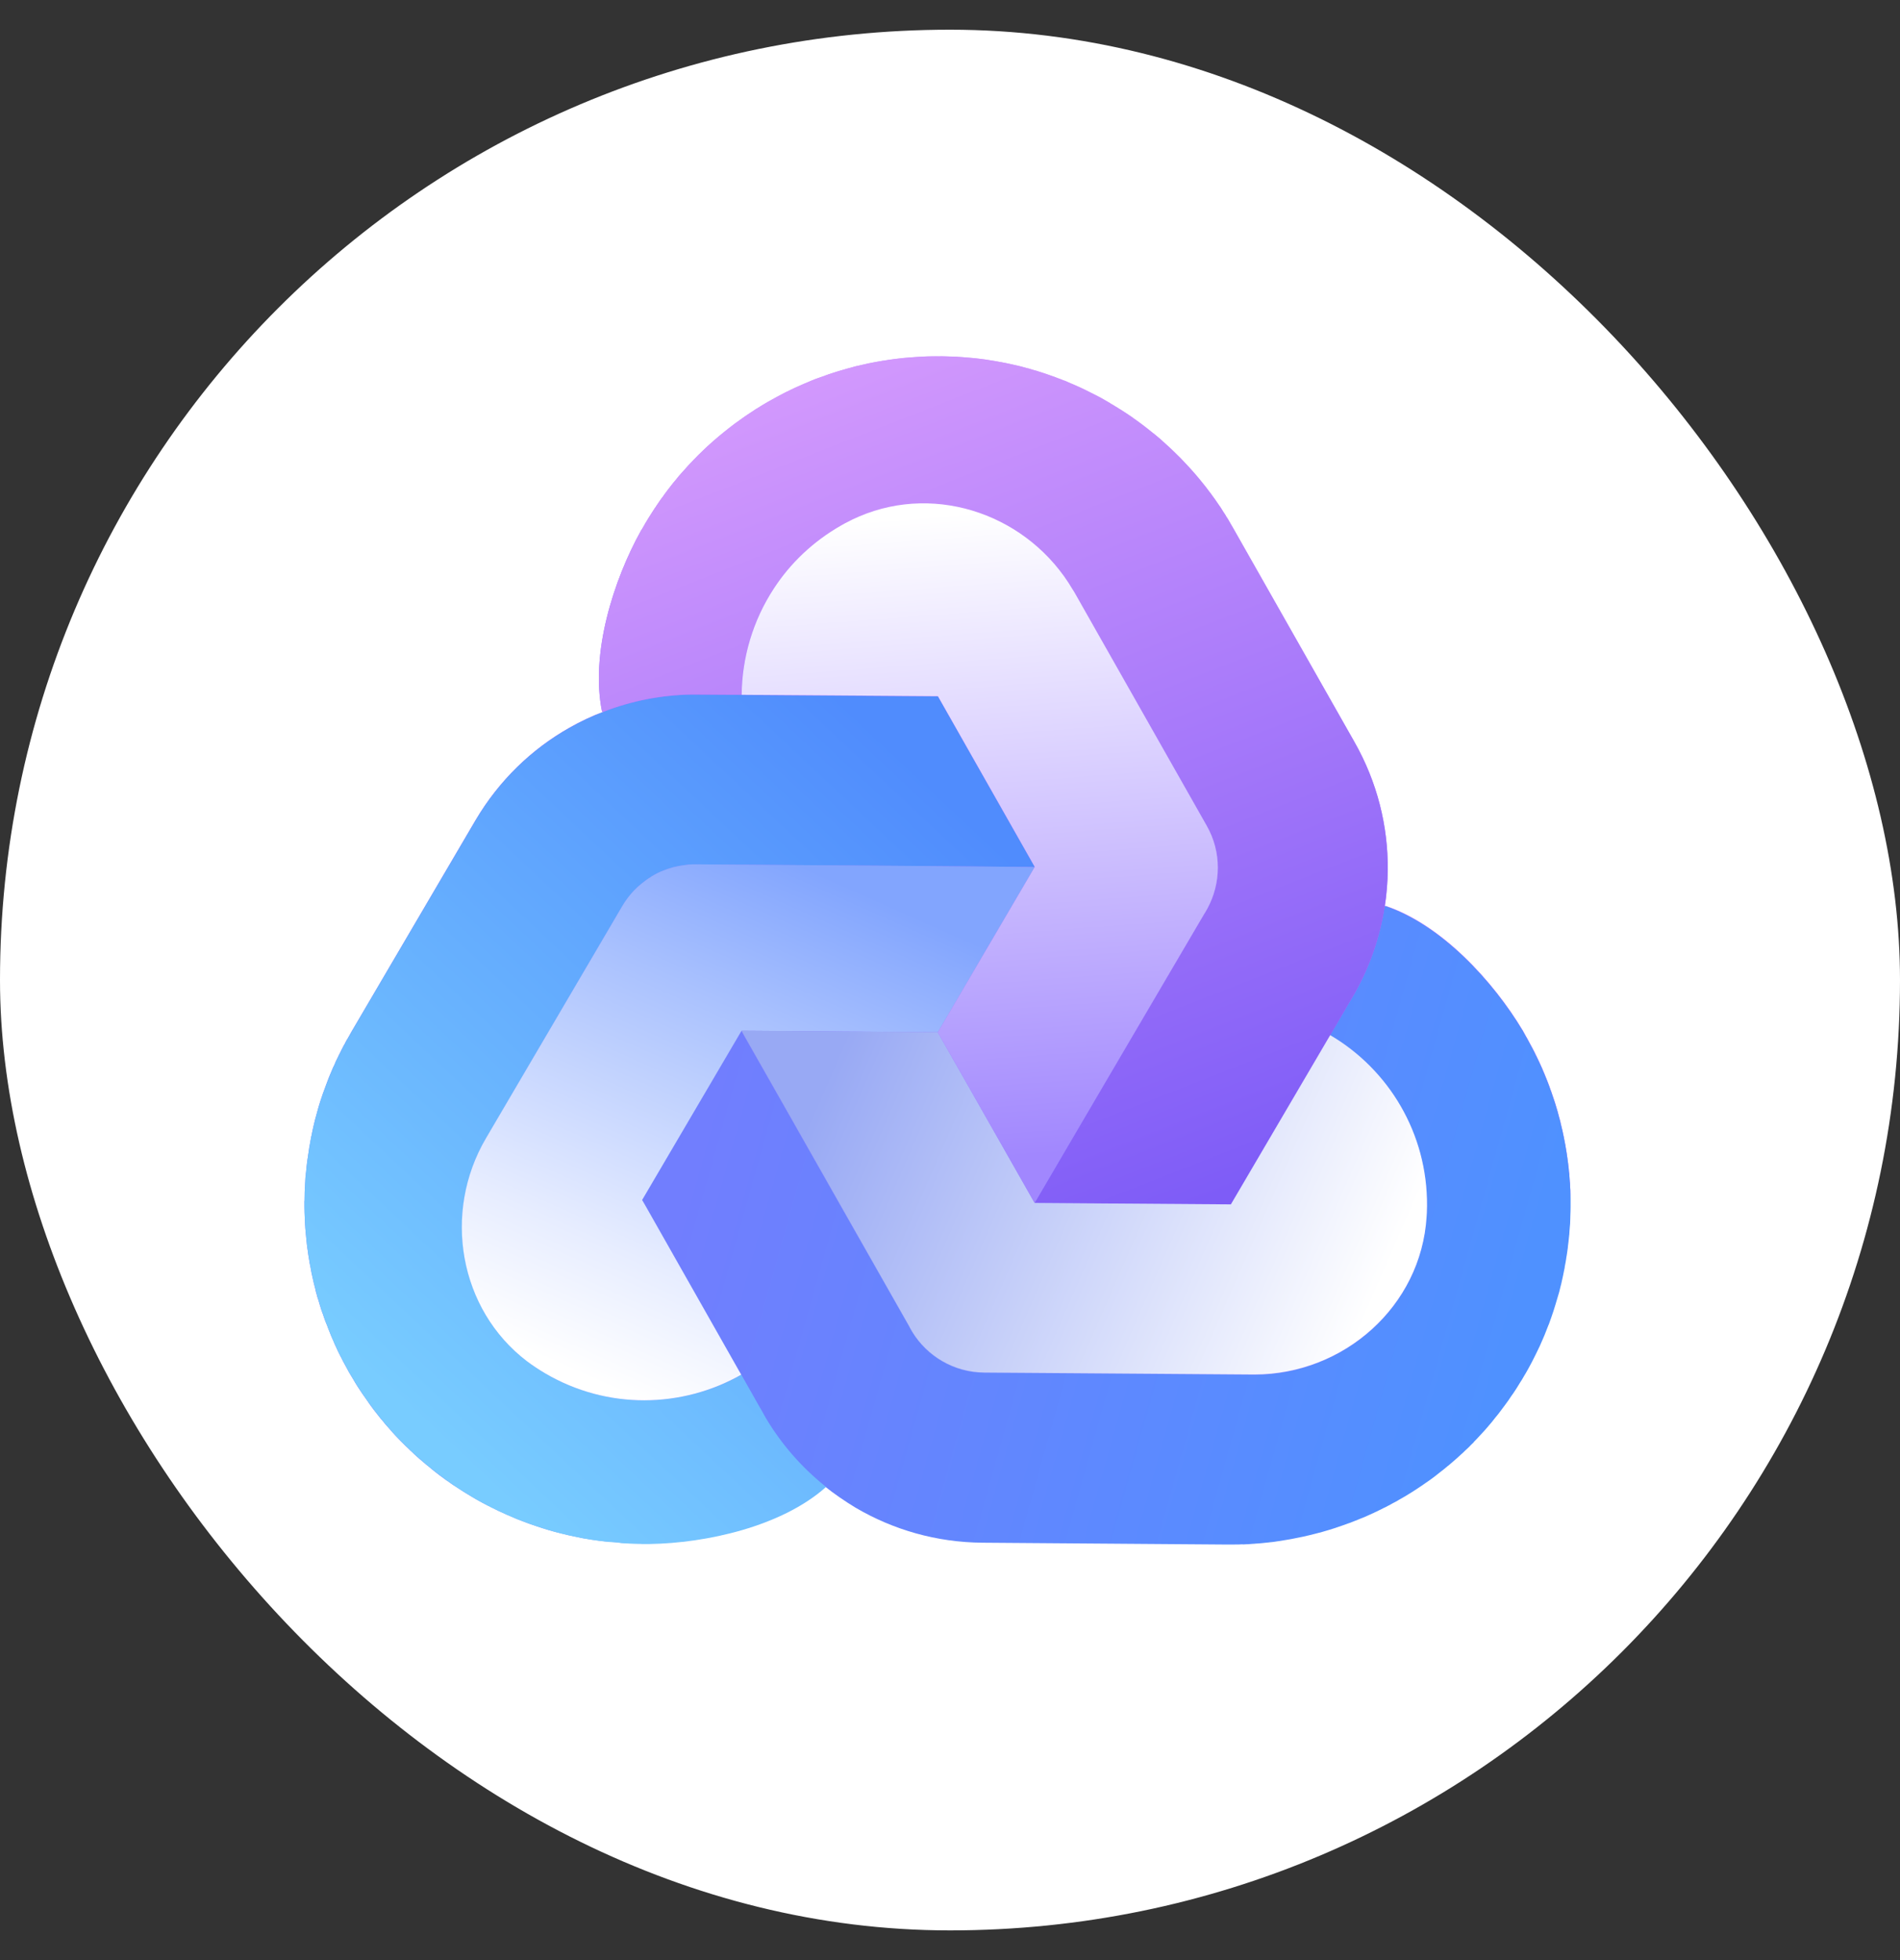 <svg width="32" height="33" viewBox="0 0 32 33" fill="none" xmlns="http://www.w3.org/2000/svg">
<rect x="0" y="0" width="32" height="33" fill="#333333" stroke="none"/>
<rect y="0.5" width="32" height="32" rx="16" fill="white"/>
<g clip-path="url(#clip0_30_17391)">
<path d="M26.448 20.054V20.041C26.446 20.021 26.446 19.998 26.444 19.977C26.444 19.957 26.442 19.942 26.442 19.925C26.438 19.902 26.438 19.877 26.436 19.858C26.434 19.827 26.432 19.794 26.43 19.763C26.425 19.735 26.423 19.702 26.421 19.673C26.415 19.64 26.413 19.607 26.409 19.576C26.402 19.516 26.392 19.456 26.384 19.396C26.37 19.312 26.355 19.226 26.338 19.143C26.325 19.07 26.306 18.996 26.289 18.925C26.282 18.886 26.272 18.849 26.262 18.817C26.245 18.744 26.222 18.67 26.201 18.601C26.193 18.572 26.185 18.545 26.175 18.519C26.158 18.465 26.14 18.413 26.121 18.359C26.121 18.359 26.121 18.359 26.119 18.359C26.109 18.332 26.102 18.307 26.092 18.28C26.082 18.255 26.073 18.229 26.063 18.203C26.056 18.183 26.048 18.166 26.04 18.147C26.03 18.124 26.023 18.101 26.013 18.078C25.998 18.041 25.98 18.006 25.967 17.969C25.963 17.968 25.963 17.965 25.963 17.963C25.948 17.93 25.934 17.899 25.921 17.869C25.916 17.865 25.916 17.859 25.915 17.857C25.915 17.856 25.915 17.856 25.913 17.853C25.902 17.828 25.888 17.802 25.875 17.774C25.875 17.77 25.87 17.767 25.869 17.763C25.865 17.752 25.859 17.743 25.856 17.734C25.843 17.707 25.83 17.684 25.817 17.659C25.817 17.657 25.815 17.653 25.813 17.651C25.782 17.591 25.749 17.532 25.716 17.471C25.712 17.466 25.71 17.458 25.704 17.452L25.653 17.359C25.651 17.355 25.649 17.349 25.645 17.346C25.151 16.52 24.275 15.562 23.331 15.249L23.321 15.273C23.354 15.064 23.371 14.851 23.372 14.639C23.378 13.912 23.198 13.172 22.811 12.49L20.772 8.895C20.75 8.857 20.727 8.817 20.704 8.78C20.7 8.774 20.697 8.768 20.697 8.764C20.693 8.762 20.691 8.757 20.69 8.752C20.678 8.731 20.664 8.712 20.651 8.693C20.651 8.687 20.645 8.683 20.644 8.677C20.628 8.654 20.615 8.631 20.598 8.607C20.586 8.586 20.572 8.564 20.559 8.543C20.548 8.53 20.538 8.514 20.528 8.5C20.507 8.472 20.489 8.442 20.468 8.413C20.456 8.398 20.447 8.382 20.435 8.367C20.424 8.352 20.41 8.335 20.401 8.319C20.397 8.317 20.395 8.312 20.391 8.307C20.379 8.292 20.368 8.276 20.356 8.261C20.339 8.236 20.318 8.211 20.3 8.186C20.272 8.151 20.241 8.113 20.212 8.078C20.179 8.039 20.146 7.996 20.112 7.96C20.06 7.9 20.007 7.843 19.953 7.786C19.903 7.732 19.851 7.678 19.795 7.626C19.795 7.624 19.793 7.624 19.791 7.622C19.736 7.568 19.682 7.517 19.625 7.467C19.625 7.463 19.623 7.463 19.621 7.463C19.592 7.436 19.565 7.413 19.536 7.386C19.509 7.363 19.48 7.34 19.453 7.316L19.446 7.311C19.438 7.303 19.427 7.295 19.417 7.288C19.38 7.26 19.346 7.229 19.308 7.201C19.289 7.187 19.268 7.172 19.25 7.156L19.244 7.152C19.223 7.135 19.202 7.119 19.18 7.104C19.152 7.084 19.125 7.065 19.096 7.044L19.09 7.04C19.083 7.034 19.077 7.028 19.069 7.024L19.063 7.018C19.056 7.014 19.05 7.011 19.042 7.005C19.019 6.989 18.996 6.974 18.972 6.959L18.902 6.913C18.889 6.903 18.873 6.896 18.862 6.888C18.86 6.888 18.86 6.888 18.86 6.888C18.837 6.872 18.812 6.855 18.787 6.842C18.762 6.826 18.737 6.809 18.71 6.796L18.697 6.786C18.643 6.753 18.588 6.724 18.535 6.693C18.481 6.664 18.427 6.637 18.372 6.61C18.344 6.595 18.314 6.581 18.288 6.567C18.232 6.54 18.176 6.513 18.119 6.489C18.091 6.477 18.064 6.466 18.032 6.452C18.005 6.44 17.977 6.429 17.95 6.415C17.918 6.405 17.89 6.395 17.863 6.382C17.837 6.374 17.814 6.365 17.791 6.356C17.781 6.351 17.768 6.349 17.76 6.343C17.734 6.336 17.711 6.326 17.687 6.318C17.625 6.296 17.564 6.275 17.5 6.256C17.474 6.246 17.45 6.239 17.422 6.233C17.388 6.222 17.349 6.212 17.312 6.2L17.301 6.199C17.274 6.191 17.245 6.183 17.218 6.176C17.216 6.174 17.214 6.176 17.214 6.174C17.191 6.168 17.171 6.164 17.15 6.158C17.09 6.145 17.028 6.131 16.968 6.118C16.939 6.112 16.91 6.108 16.88 6.101C16.872 6.099 16.862 6.097 16.852 6.097C16.798 6.085 16.744 6.076 16.69 6.068C16.659 6.062 16.628 6.058 16.597 6.053C16.535 6.045 16.471 6.037 16.41 6.03C16.377 6.028 16.346 6.025 16.315 6.022C16.285 6.019 16.251 6.016 16.221 6.015C16.19 6.013 16.161 6.011 16.132 6.009C16.128 6.007 16.125 6.007 16.121 6.007C16.105 6.007 16.088 6.006 16.072 6.006C16.032 6.004 15.993 6.004 15.955 6.002C15.916 6 15.878 6 15.839 6H15.695C15.649 6 15.6 6.002 15.552 6.004C15.455 6.01 15.357 6.016 15.26 6.025C15.227 6.027 15.196 6.031 15.163 6.035C15.13 6.039 15.098 6.041 15.065 6.047C15.003 6.054 14.939 6.064 14.876 6.074H14.872C14.793 6.087 14.713 6.101 14.634 6.118C14.557 6.135 14.479 6.153 14.399 6.17C14.37 6.18 14.339 6.19 14.306 6.197C14.275 6.204 14.245 6.213 14.213 6.223C14.188 6.23 14.162 6.238 14.134 6.246C14.098 6.257 14.065 6.267 14.03 6.278C14.005 6.286 13.982 6.296 13.959 6.301C13.941 6.309 13.891 6.324 13.889 6.328C13.85 6.34 13.812 6.354 13.775 6.367C13.767 6.369 13.68 6.402 13.638 6.421C13.609 6.434 13.579 6.447 13.553 6.458C13.524 6.47 13.497 6.481 13.469 6.495C13.44 6.508 13.41 6.521 13.382 6.534C13.36 6.544 13.339 6.555 13.314 6.567C13.303 6.572 13.293 6.576 13.283 6.584C13.26 6.591 13.239 6.601 13.216 6.615C13.179 6.635 13.14 6.655 13.101 6.675C13.057 6.698 13.014 6.723 12.973 6.746C12.973 6.746 12.903 6.783 12.845 6.82C12.812 6.841 12.778 6.86 12.745 6.881C12.741 6.883 12.738 6.887 12.734 6.888C12.716 6.9 12.697 6.911 12.679 6.925C12.664 6.933 12.651 6.943 12.637 6.953C12.618 6.966 12.598 6.978 12.578 6.991C12.553 7.007 12.528 7.026 12.501 7.045C12.476 7.061 12.451 7.08 12.428 7.097C12.401 7.114 12.372 7.136 12.349 7.155C12.301 7.192 12.252 7.228 12.206 7.267C12.139 7.319 12.073 7.375 12.009 7.431C11.951 7.481 11.899 7.531 11.845 7.582C11.818 7.609 11.791 7.636 11.764 7.66C11.71 7.715 11.659 7.766 11.608 7.822C11.588 7.842 11.569 7.865 11.552 7.884C11.496 7.948 11.438 8.011 11.438 8.011C11.422 8.032 11.403 8.054 11.388 8.075C11.368 8.095 11.351 8.118 11.334 8.139C11.32 8.156 11.308 8.17 11.297 8.188C11.281 8.207 11.264 8.226 11.251 8.246C11.225 8.279 11.202 8.31 11.179 8.34L11.178 8.346C11.156 8.373 11.135 8.402 11.116 8.429L11.108 8.442C11.108 8.442 11.074 8.492 11.058 8.515C11.054 8.519 11.053 8.525 11.051 8.528C11.044 8.536 11.038 8.544 11.031 8.554L10.981 8.631C10.944 8.687 10.908 8.747 10.873 8.807L10.861 8.822L10.863 8.824L10.809 8.917L10.799 8.928C10.329 9.77 9.94 11.007 10.14 11.982H10.163C9.966 12.055 9.775 12.146 9.59 12.251C8.955 12.61 8.405 13.137 8.007 13.811L5.916 17.375C5.895 17.413 5.872 17.452 5.851 17.492L5.841 17.505C5.839 17.509 5.837 17.515 5.835 17.517C5.822 17.538 5.814 17.557 5.802 17.581L5.792 17.596C5.779 17.619 5.767 17.646 5.754 17.669C5.742 17.692 5.732 17.715 5.721 17.737C5.711 17.752 5.705 17.765 5.698 17.783C5.682 17.816 5.667 17.847 5.652 17.877C5.646 17.894 5.639 17.912 5.631 17.929C5.621 17.946 5.613 17.966 5.605 17.983C5.604 17.987 5.601 17.993 5.599 17.996C5.592 18.016 5.584 18.033 5.576 18.052C5.563 18.079 5.553 18.108 5.539 18.139C5.522 18.182 5.507 18.224 5.491 18.266C5.472 18.317 5.454 18.365 5.437 18.415C5.411 18.488 5.387 18.562 5.365 18.635C5.344 18.708 5.327 18.78 5.305 18.854C5.305 18.855 5.305 18.858 5.304 18.859C5.284 18.935 5.269 19.006 5.254 19.079V19.087C5.244 19.124 5.236 19.16 5.231 19.197C5.223 19.234 5.218 19.268 5.211 19.307C5.211 19.308 5.209 19.311 5.209 19.314C5.208 19.326 5.205 19.337 5.204 19.351C5.198 19.395 5.19 19.442 5.184 19.488C5.178 19.511 5.176 19.537 5.174 19.56C5.172 19.561 5.172 19.565 5.172 19.567C5.168 19.593 5.165 19.621 5.163 19.648C5.161 19.681 5.155 19.716 5.153 19.749C5.153 19.75 5.153 19.754 5.151 19.756V19.783C5.149 19.785 5.151 19.787 5.149 19.79C5.149 19.8 5.148 19.808 5.145 19.813C5.145 19.842 5.141 19.869 5.141 19.898C5.14 19.925 5.137 19.952 5.137 19.981C5.135 19.998 5.135 20.014 5.133 20.029C5.133 20.031 5.133 20.031 5.133 20.031C5.131 20.058 5.131 20.089 5.131 20.118C5.131 20.147 5.13 20.178 5.13 20.207C5.13 20.212 5.13 20.22 5.128 20.227C5.128 20.288 5.128 20.35 5.13 20.41C5.131 20.471 5.135 20.531 5.137 20.593C5.139 20.624 5.141 20.657 5.143 20.687C5.149 20.749 5.154 20.813 5.16 20.873C5.164 20.904 5.167 20.934 5.17 20.965C5.174 20.997 5.177 21.026 5.183 21.058C5.187 21.087 5.19 21.118 5.196 21.149C5.2 21.175 5.204 21.198 5.208 21.221C5.209 21.234 5.212 21.246 5.213 21.258C5.219 21.283 5.223 21.31 5.229 21.333C5.239 21.397 5.252 21.463 5.268 21.526C5.273 21.552 5.279 21.578 5.285 21.604C5.295 21.642 5.305 21.679 5.314 21.715L5.315 21.728C5.323 21.754 5.328 21.783 5.338 21.81C5.338 21.814 5.338 21.814 5.338 21.817C5.346 21.837 5.351 21.856 5.358 21.877C5.375 21.939 5.395 21.997 5.412 22.054C5.422 22.081 5.431 22.11 5.443 22.139C5.445 22.149 5.449 22.156 5.451 22.164C5.468 22.219 5.488 22.269 5.511 22.32C5.521 22.349 5.532 22.379 5.544 22.407C5.567 22.467 5.59 22.525 5.617 22.581C5.628 22.613 5.642 22.642 5.655 22.669C5.667 22.697 5.681 22.727 5.695 22.756C5.709 22.783 5.721 22.807 5.734 22.834C5.736 22.836 5.738 22.84 5.74 22.844C5.746 22.856 5.753 22.87 5.76 22.883C5.76 22.884 5.761 22.887 5.761 22.887C5.778 22.924 5.798 22.957 5.817 22.991C5.837 23.026 5.854 23.059 5.871 23.091C5.873 23.096 5.873 23.096 5.873 23.096C5.898 23.136 5.921 23.178 5.946 23.217C5.969 23.257 5.994 23.3 6.019 23.339C6.073 23.422 6.127 23.503 6.185 23.582C6.202 23.609 6.222 23.636 6.241 23.663C6.26 23.689 6.279 23.713 6.298 23.74C6.337 23.79 6.377 23.84 6.416 23.89C6.417 23.89 6.417 23.892 6.42 23.892C6.47 23.956 6.522 24.018 6.576 24.075C6.627 24.137 6.684 24.195 6.74 24.253L6.807 24.32C6.83 24.343 6.853 24.366 6.877 24.387C6.897 24.409 6.916 24.426 6.939 24.446C6.962 24.471 6.989 24.494 7.016 24.519C7.035 24.536 7.053 24.552 7.073 24.569C7.087 24.582 7.102 24.594 7.118 24.607C7.118 24.609 7.119 24.611 7.122 24.609C7.123 24.613 7.128 24.615 7.129 24.616C7.16 24.643 7.191 24.671 7.224 24.694C7.225 24.699 7.231 24.703 7.237 24.705C7.27 24.734 7.302 24.759 7.335 24.786C7.361 24.806 7.385 24.823 7.408 24.842C7.434 24.859 7.458 24.879 7.484 24.898C7.509 24.915 7.534 24.935 7.559 24.95C7.581 24.965 7.6 24.981 7.621 24.994C7.631 25.002 7.64 25.007 7.652 25.014L7.714 25.054C7.751 25.077 7.785 25.102 7.822 25.124C7.865 25.151 7.905 25.174 7.95 25.201C7.992 25.227 8.034 25.251 8.077 25.274C8.111 25.294 8.147 25.313 8.181 25.33L8.193 25.336C8.21 25.346 8.231 25.355 8.251 25.364C8.264 25.374 8.28 25.38 8.297 25.387C8.316 25.397 8.337 25.409 8.358 25.419C8.386 25.434 8.413 25.446 8.441 25.457C8.469 25.47 8.497 25.484 8.526 25.497C8.555 25.509 8.586 25.523 8.615 25.534C8.671 25.56 8.726 25.583 8.783 25.604C8.862 25.635 8.946 25.666 9.024 25.691C9.096 25.717 9.167 25.737 9.237 25.759C9.274 25.768 9.31 25.78 9.347 25.79C9.419 25.809 9.492 25.827 9.566 25.844C9.593 25.85 9.62 25.855 9.647 25.861C9.703 25.873 9.757 25.884 9.811 25.896H9.813C9.838 25.9 9.867 25.906 9.894 25.909C9.921 25.915 9.95 25.919 9.977 25.922C9.997 25.924 10.016 25.928 10.037 25.929C10.062 25.933 10.085 25.937 10.112 25.941C10.149 25.945 10.19 25.951 10.228 25.954C10.23 25.954 10.41 25.964 10.441 25.971C10.447 25.973 10.452 25.973 10.457 25.973C10.468 25.973 10.478 25.974 10.488 25.974C10.517 25.976 10.544 25.979 10.572 25.979C10.574 25.98 10.576 25.98 10.58 25.98C10.649 25.982 10.717 25.986 10.784 25.986H10.929C11.888 25.973 13.156 25.693 13.902 25.03L13.889 25.011C14.052 25.142 14.226 25.262 14.408 25.372C15.037 25.741 15.767 25.955 16.549 25.961L20.681 25.992H20.847C20.87 25.992 20.893 25.988 20.917 25.988C20.923 25.988 20.929 25.988 20.934 25.989C20.963 25.985 20.99 25.985 21.019 25.985C21.046 25.984 21.069 25.981 21.092 25.98C21.111 25.98 21.129 25.978 21.146 25.975C21.181 25.971 21.216 25.971 21.251 25.968C21.268 25.966 21.288 25.964 21.306 25.962C21.326 25.961 21.347 25.958 21.366 25.956C21.37 25.955 21.374 25.955 21.38 25.955C21.401 25.953 21.418 25.949 21.439 25.949C21.468 25.943 21.501 25.939 21.532 25.936C21.578 25.929 21.622 25.923 21.668 25.913C21.719 25.906 21.774 25.896 21.824 25.886C21.899 25.87 21.977 25.855 22.049 25.836C22.125 25.82 22.194 25.799 22.268 25.78C22.27 25.78 22.272 25.78 22.275 25.778C22.347 25.759 22.42 25.736 22.491 25.713C22.493 25.713 22.495 25.711 22.495 25.711C22.532 25.7 22.569 25.688 22.605 25.674C22.638 25.663 22.673 25.648 22.708 25.635C22.712 25.635 22.714 25.635 22.718 25.634C22.728 25.632 22.739 25.626 22.749 25.622C22.795 25.603 22.838 25.588 22.881 25.57C22.902 25.561 22.925 25.551 22.948 25.543C22.95 25.543 22.954 25.539 22.954 25.539C22.979 25.529 23.004 25.52 23.029 25.506C23.06 25.493 23.091 25.479 23.122 25.466C23.126 25.466 23.126 25.465 23.129 25.465C23.137 25.459 23.145 25.455 23.152 25.451C23.157 25.451 23.158 25.45 23.16 25.447C23.166 25.446 23.175 25.442 23.181 25.438C23.208 25.426 23.231 25.412 23.258 25.401C23.281 25.387 23.308 25.375 23.331 25.364C23.347 25.358 23.36 25.348 23.374 25.341H23.376C23.401 25.328 23.426 25.314 23.453 25.298C23.478 25.285 23.503 25.271 23.53 25.258C23.536 25.252 23.542 25.252 23.546 25.248C23.6 25.217 23.654 25.184 23.707 25.153C23.758 25.122 23.808 25.089 23.86 25.056C23.887 25.039 23.914 25.02 23.939 25.002C23.989 24.968 24.042 24.933 24.089 24.896C24.116 24.877 24.141 24.858 24.165 24.84C24.19 24.821 24.215 24.804 24.238 24.785C24.263 24.767 24.288 24.746 24.311 24.726C24.331 24.711 24.35 24.695 24.367 24.678C24.377 24.672 24.388 24.665 24.396 24.657C24.417 24.641 24.436 24.624 24.456 24.607C24.504 24.564 24.552 24.522 24.6 24.477C24.621 24.459 24.64 24.442 24.66 24.421C24.687 24.395 24.714 24.367 24.743 24.342L24.75 24.332C24.772 24.312 24.791 24.292 24.812 24.272L24.816 24.267C24.829 24.251 24.845 24.238 24.859 24.222C24.903 24.176 24.946 24.131 24.988 24.085C25.005 24.062 25.026 24.039 25.046 24.019C25.052 24.012 25.057 24.004 25.063 23.996C25.1 23.956 25.135 23.913 25.169 23.869C25.189 23.846 25.208 23.821 25.227 23.796C25.266 23.748 25.305 23.698 25.342 23.646C25.36 23.619 25.378 23.594 25.397 23.569C25.415 23.543 25.432 23.517 25.449 23.49C25.468 23.467 25.484 23.444 25.499 23.418L25.532 23.368C25.555 23.334 25.575 23.301 25.594 23.268C25.617 23.235 25.634 23.202 25.654 23.169C25.655 23.168 25.655 23.168 25.655 23.165C25.681 23.125 25.704 23.084 25.727 23.044C25.75 23.001 25.773 22.959 25.794 22.918C25.838 22.831 25.881 22.742 25.924 22.654C25.937 22.623 25.958 22.573 25.972 22.542C25.982 22.521 25.991 22.499 26.001 22.476C26.026 22.416 26.049 22.357 26.072 22.297L26.074 22.293C26.101 22.217 26.13 22.142 26.153 22.065C26.178 21.989 26.203 21.912 26.224 21.835C26.232 21.804 26.24 21.775 26.25 21.744C26.26 21.711 26.267 21.68 26.273 21.649C26.283 21.624 26.288 21.595 26.294 21.568C26.302 21.534 26.31 21.498 26.317 21.462C26.323 21.437 26.329 21.412 26.333 21.389C26.337 21.369 26.338 21.351 26.344 21.331C26.344 21.329 26.344 21.329 26.343 21.325C26.347 21.323 26.347 21.319 26.347 21.314C26.354 21.275 26.36 21.236 26.368 21.194C26.368 21.19 26.37 21.184 26.37 21.177C26.377 21.134 26.383 21.092 26.389 21.051C26.393 21.022 26.399 20.991 26.401 20.958C26.407 20.927 26.408 20.898 26.412 20.865C26.416 20.834 26.418 20.805 26.422 20.775C26.422 20.75 26.426 20.725 26.426 20.7C26.428 20.686 26.428 20.674 26.43 20.663C26.432 20.637 26.434 20.614 26.436 20.589C26.436 20.545 26.44 20.505 26.44 20.46C26.442 20.411 26.444 20.361 26.444 20.313V20.164C26.449 20.131 26.448 20.093 26.448 20.054Z" fill="url(#paint0_linear_30_17391)"/>
<path d="M26.452 20.172V20.32C26.452 20.37 26.45 20.418 26.448 20.467C26.448 20.511 26.445 20.554 26.444 20.597C26.442 20.622 26.441 20.646 26.438 20.671C26.436 20.682 26.436 20.694 26.435 20.706C26.434 20.733 26.431 20.756 26.43 20.783C26.427 20.812 26.424 20.843 26.42 20.874C26.417 20.905 26.414 20.936 26.409 20.967C26.407 20.998 26.403 21.029 26.398 21.059C26.393 21.101 26.386 21.142 26.378 21.185C26.38 21.192 26.376 21.197 26.376 21.203C26.37 21.244 26.362 21.284 26.354 21.323C26.354 21.327 26.354 21.333 26.352 21.334C26.353 21.336 26.353 21.338 26.353 21.34C26.348 21.358 26.345 21.379 26.341 21.397C26.337 21.422 26.331 21.446 26.326 21.472C26.318 21.507 26.311 21.542 26.303 21.577C26.297 21.604 26.291 21.633 26.283 21.659C26.276 21.69 26.268 21.721 26.26 21.753C26.25 21.784 26.242 21.814 26.233 21.844C26.211 21.922 26.187 21.997 26.163 22.074C26.138 22.15 26.111 22.226 26.084 22.301L26.081 22.305C26.058 22.365 26.035 22.425 26.011 22.483C26.001 22.506 25.992 22.529 25.982 22.55C25.968 22.58 25.947 22.63 25.933 22.662C25.891 22.75 25.848 22.839 25.803 22.926C25.781 22.967 25.758 23.009 25.735 23.052C25.712 23.093 25.689 23.134 25.664 23.174C25.664 23.176 25.664 23.176 25.663 23.176C25.644 23.209 25.625 23.243 25.603 23.274C25.582 23.308 25.563 23.341 25.541 23.375L25.508 23.425C25.493 23.45 25.476 23.473 25.458 23.497C25.44 23.525 25.423 23.551 25.405 23.576C25.386 23.601 25.368 23.626 25.349 23.653C25.312 23.704 25.274 23.755 25.236 23.804C25.215 23.828 25.196 23.854 25.177 23.876C25.144 23.921 25.108 23.963 25.072 24.004C25.066 24.012 25.059 24.019 25.053 24.027C25.035 24.048 25.014 24.071 24.995 24.093C24.954 24.139 24.91 24.184 24.867 24.231C24.853 24.245 24.838 24.26 24.823 24.276L24.821 24.282C24.799 24.3 24.78 24.323 24.759 24.342L24.751 24.352C24.723 24.378 24.695 24.405 24.668 24.43C24.649 24.451 24.629 24.468 24.608 24.486C24.561 24.531 24.512 24.573 24.462 24.616C24.443 24.634 24.424 24.649 24.404 24.666C24.396 24.674 24.385 24.681 24.375 24.688C24.357 24.705 24.338 24.719 24.318 24.736C24.295 24.755 24.27 24.775 24.245 24.793C24.221 24.812 24.196 24.831 24.172 24.851C24.147 24.869 24.122 24.888 24.097 24.907C24.047 24.942 23.996 24.977 23.946 25.012C23.919 25.031 23.894 25.048 23.865 25.066C23.815 25.099 23.764 25.132 23.712 25.163C23.659 25.194 23.607 25.227 23.552 25.256C23.547 25.261 23.541 25.262 23.537 25.266C23.51 25.281 23.483 25.295 23.458 25.308C23.432 25.323 23.408 25.335 23.382 25.35H23.38C23.365 25.357 23.351 25.366 23.338 25.373C23.313 25.384 23.288 25.396 23.263 25.41C23.237 25.421 23.213 25.435 23.187 25.447C23.18 25.449 23.172 25.453 23.165 25.457C23.163 25.458 23.161 25.459 23.158 25.461C23.15 25.463 23.142 25.467 23.134 25.473C23.131 25.473 23.13 25.475 23.127 25.475C23.096 25.49 23.065 25.503 23.034 25.517C23.01 25.529 22.984 25.54 22.959 25.549C22.958 25.549 22.955 25.552 22.954 25.552C22.929 25.56 22.908 25.57 22.886 25.579C22.844 25.597 22.799 25.613 22.755 25.631C22.744 25.635 22.733 25.641 22.722 25.643C22.72 25.645 22.716 25.646 22.712 25.646C22.679 25.658 22.644 25.672 22.61 25.683C22.575 25.696 22.538 25.708 22.501 25.72C22.501 25.72 22.499 25.722 22.497 25.722C22.425 25.745 22.353 25.768 22.28 25.788C22.278 25.789 22.275 25.789 22.274 25.79C22.2 25.809 22.129 25.829 22.056 25.846C21.982 25.865 21.905 25.88 21.829 25.895C21.779 25.906 21.725 25.916 21.674 25.924C21.628 25.932 21.583 25.939 21.537 25.946C21.507 25.952 21.475 25.954 21.445 25.96C21.424 25.962 21.407 25.964 21.386 25.966C21.38 25.966 21.376 25.968 21.372 25.968C21.352 25.97 21.331 25.972 21.312 25.974C21.293 25.977 21.274 25.978 21.255 25.98C21.221 25.984 21.187 25.986 21.151 25.988C21.133 25.99 21.116 25.992 21.098 25.992C21.073 25.994 21.05 25.996 21.024 25.998C20.995 25.998 20.968 26 20.939 26.002C20.933 26 20.928 26 20.922 26C20.899 26 20.876 26.003 20.852 26.003H20.823C20.777 26.004 20.73 26.004 20.685 26.004L16.553 25.973C15.771 25.968 15.041 25.754 14.411 25.384C14.229 25.274 14.054 25.154 13.891 25.024C13.496 24.705 13.159 24.319 12.898 23.883C12.896 23.881 12.896 23.881 12.895 23.88L12.804 23.717C12.8 23.711 12.799 23.706 12.794 23.702L12.482 23.15L12.445 23.084L10.852 20.276L10.813 20.21V20.208L12.487 17.358L12.525 17.428L13.344 18.869L14.117 20.234L15.319 22.349C15.319 22.352 15.32 22.355 15.321 22.355L15.363 22.429C15.613 22.838 16.062 23.11 16.574 23.114L21.123 23.147C22.63 23.147 23.932 21.999 24.024 20.49C24.026 20.467 24.027 20.444 24.029 20.422C24.03 20.384 24.031 20.346 24.031 20.308C24.041 19.084 23.384 18.011 22.399 17.434L22.401 17.432L22.72 16.887C22.722 16.881 22.728 16.877 22.73 16.869L22.826 16.708C22.824 16.706 22.826 16.706 22.826 16.706C23.074 16.262 23.239 15.778 23.317 15.277L23.327 15.254C24.273 15.568 25.149 16.525 25.643 17.35C25.647 17.354 25.649 17.36 25.651 17.364L25.703 17.457C25.709 17.464 25.709 17.471 25.714 17.476C25.747 17.536 25.78 17.596 25.811 17.656C25.813 17.658 25.815 17.662 25.815 17.664C25.829 17.689 25.841 17.713 25.852 17.739C25.857 17.749 25.862 17.757 25.866 17.767C25.868 17.772 25.872 17.776 25.873 17.78C25.887 17.807 25.899 17.833 25.911 17.859C25.912 17.86 25.912 17.86 25.912 17.863C25.915 17.865 25.915 17.869 25.918 17.873C25.933 17.905 25.947 17.936 25.962 17.969C25.962 17.971 25.962 17.973 25.964 17.974C25.979 18.011 25.995 18.047 26.01 18.084C26.02 18.107 26.029 18.13 26.039 18.152C26.045 18.171 26.054 18.189 26.061 18.209C26.071 18.234 26.08 18.261 26.091 18.287C26.101 18.314 26.109 18.339 26.119 18.365C26.12 18.365 26.12 18.367 26.12 18.367C26.139 18.42 26.157 18.472 26.174 18.526C26.183 18.552 26.192 18.58 26.2 18.607C26.222 18.677 26.243 18.75 26.261 18.823C26.272 18.857 26.28 18.894 26.288 18.931C26.306 19.003 26.324 19.077 26.338 19.15C26.356 19.233 26.37 19.318 26.383 19.402C26.393 19.462 26.401 19.522 26.409 19.582C26.413 19.613 26.416 19.646 26.42 19.679C26.422 19.709 26.424 19.741 26.43 19.77C26.432 19.802 26.434 19.833 26.436 19.864C26.438 19.884 26.439 19.909 26.442 19.932C26.442 19.948 26.444 19.965 26.444 19.984C26.446 20.004 26.446 20.027 26.448 20.048V20.062C26.449 20.093 26.45 20.132 26.452 20.172Z" fill="url(#paint1_linear_30_17391)"/>
<path d="M17.427 14.595V14.597L15.77 14.583L14.2 14.571L11.765 14.553H11.677C11.651 14.553 11.627 14.554 11.601 14.557C11.582 14.559 11.567 14.559 11.549 14.563L11.524 14.567C11.49 14.571 11.456 14.577 11.422 14.583C11.364 14.594 11.305 14.61 11.248 14.629C11.23 14.636 11.211 14.643 11.194 14.65C11.19 14.651 11.184 14.652 11.18 14.655C11.114 14.68 11.041 14.715 10.988 14.749C10.98 14.753 10.973 14.757 10.966 14.763C10.966 14.765 10.964 14.765 10.964 14.765C10.91 14.797 10.859 14.834 10.81 14.874C10.787 14.892 10.765 14.911 10.744 14.931C10.723 14.95 10.702 14.971 10.682 14.991C10.605 15.072 10.536 15.161 10.479 15.261L8.188 19.162C7.45 20.418 7.734 22.048 8.877 22.919C8.924 22.956 8.974 22.989 9.025 23.024C9.075 23.058 9.127 23.09 9.181 23.121C10.235 23.741 11.494 23.708 12.486 23.145L12.798 23.697C12.802 23.701 12.803 23.707 12.808 23.712L12.899 23.875C12.9 23.877 12.9 23.877 12.901 23.878C13.162 24.316 13.499 24.701 13.894 25.019L13.908 25.038C13.164 25.7 11.896 25.981 10.935 25.995H10.811C10.805 25.995 10.799 25.993 10.791 25.993C10.723 25.993 10.655 25.991 10.585 25.987C10.583 25.987 10.58 25.987 10.579 25.986C10.55 25.986 10.523 25.983 10.494 25.982C10.485 25.982 10.474 25.98 10.463 25.98C10.459 25.978 10.453 25.978 10.448 25.977C10.416 25.969 10.237 25.959 10.236 25.959C10.196 25.955 10.157 25.95 10.118 25.945C10.092 25.943 10.068 25.939 10.044 25.935C10.023 25.933 10.004 25.929 9.985 25.927C9.957 25.922 9.928 25.918 9.901 25.913C9.874 25.909 9.846 25.903 9.82 25.899H9.819C9.764 25.888 9.709 25.877 9.654 25.865C9.626 25.859 9.599 25.854 9.571 25.847C9.499 25.831 9.425 25.813 9.354 25.793C9.318 25.783 9.282 25.772 9.245 25.762C9.174 25.74 9.103 25.719 9.032 25.694C8.951 25.668 8.87 25.638 8.79 25.607C8.733 25.587 8.677 25.564 8.621 25.539C8.593 25.527 8.561 25.513 8.533 25.501C8.504 25.487 8.475 25.475 8.448 25.462C8.419 25.45 8.392 25.437 8.365 25.422C8.343 25.413 8.323 25.402 8.303 25.393C8.286 25.385 8.272 25.379 8.257 25.37C8.238 25.359 8.217 25.349 8.199 25.341L8.189 25.334C8.153 25.316 8.118 25.298 8.083 25.279C8.04 25.256 7.999 25.229 7.955 25.205C7.912 25.178 7.871 25.155 7.829 25.128C7.792 25.106 7.757 25.082 7.72 25.059L7.658 25.017C7.647 25.011 7.638 25.005 7.629 24.997C7.606 24.983 7.587 24.968 7.566 24.953C7.542 24.937 7.516 24.92 7.491 24.9C7.465 24.881 7.441 24.863 7.417 24.844C7.394 24.825 7.367 24.807 7.343 24.788C7.309 24.762 7.276 24.737 7.243 24.708C7.238 24.706 7.233 24.702 7.229 24.697C7.197 24.673 7.165 24.646 7.136 24.619C7.133 24.617 7.13 24.615 7.128 24.611C7.126 24.613 7.125 24.611 7.124 24.609C7.109 24.596 7.094 24.584 7.08 24.571C7.059 24.554 7.041 24.538 7.022 24.521C6.995 24.496 6.968 24.473 6.944 24.448C6.922 24.428 6.902 24.411 6.882 24.39C6.859 24.368 6.836 24.347 6.814 24.324C6.789 24.301 6.768 24.278 6.746 24.256C6.688 24.198 6.634 24.14 6.581 24.078C6.527 24.02 6.476 23.958 6.424 23.894C6.422 23.894 6.422 23.893 6.421 23.892C6.382 23.843 6.343 23.792 6.303 23.742C6.284 23.715 6.265 23.689 6.246 23.664C6.225 23.637 6.206 23.611 6.188 23.584C6.131 23.505 6.077 23.423 6.023 23.34C5.997 23.302 5.973 23.259 5.949 23.218C5.923 23.179 5.9 23.138 5.875 23.096C5.875 23.096 5.875 23.096 5.874 23.094C5.856 23.061 5.838 23.028 5.82 22.993C5.801 22.959 5.782 22.924 5.764 22.889C5.764 22.887 5.762 22.887 5.761 22.883C5.755 22.871 5.749 22.857 5.742 22.846C5.741 22.843 5.738 22.839 5.737 22.836C5.723 22.809 5.71 22.784 5.697 22.757C5.683 22.728 5.67 22.699 5.658 22.671C5.644 22.642 5.631 22.613 5.618 22.584C5.592 22.526 5.569 22.47 5.546 22.41C5.534 22.381 5.521 22.352 5.512 22.323C5.49 22.271 5.471 22.221 5.454 22.167C5.452 22.159 5.448 22.151 5.446 22.141C5.435 22.112 5.425 22.084 5.415 22.056C5.397 21.998 5.379 21.939 5.361 21.878C5.355 21.858 5.349 21.837 5.342 21.818C5.342 21.814 5.341 21.814 5.341 21.812C5.333 21.785 5.326 21.756 5.319 21.73L5.316 21.717C5.306 21.68 5.297 21.643 5.287 21.604C5.281 21.579 5.275 21.552 5.269 21.528C5.255 21.462 5.241 21.398 5.23 21.334C5.224 21.309 5.22 21.284 5.216 21.259C5.214 21.247 5.21 21.235 5.209 21.222C5.205 21.199 5.201 21.174 5.197 21.15C5.193 21.12 5.189 21.088 5.185 21.059C5.179 21.028 5.175 20.997 5.171 20.968C5.168 20.936 5.164 20.905 5.161 20.875C5.154 20.813 5.149 20.751 5.143 20.689C5.14 20.658 5.139 20.625 5.137 20.594C5.135 20.532 5.131 20.473 5.129 20.412C5.127 20.35 5.127 20.289 5.127 20.226C5.129 20.22 5.129 20.214 5.129 20.207C5.129 20.178 5.131 20.149 5.131 20.119C5.131 20.09 5.132 20.06 5.133 20.032C5.133 20.032 5.133 20.032 5.133 20.03C5.135 20.015 5.135 19.999 5.136 19.982C5.137 19.953 5.138 19.926 5.14 19.899C5.141 19.871 5.144 19.843 5.145 19.815C5.147 19.808 5.148 19.8 5.148 19.792C5.149 19.788 5.148 19.785 5.149 19.784C5.149 19.774 5.151 19.765 5.151 19.756C5.153 19.754 5.153 19.751 5.153 19.748C5.155 19.715 5.159 19.68 5.163 19.647C5.165 19.62 5.168 19.593 5.172 19.567C5.172 19.565 5.172 19.561 5.174 19.56C5.177 19.537 5.18 19.511 5.184 19.488C5.191 19.442 5.198 19.395 5.205 19.35C5.206 19.338 5.209 19.325 5.21 19.313C5.21 19.311 5.212 19.307 5.212 19.305C5.218 19.268 5.224 19.233 5.231 19.196C5.237 19.159 5.246 19.122 5.254 19.085C5.254 19.083 5.254 19.08 5.255 19.079C5.27 19.005 5.287 18.934 5.306 18.858C5.307 18.856 5.307 18.854 5.307 18.852C5.328 18.779 5.345 18.707 5.367 18.635C5.389 18.561 5.413 18.488 5.438 18.414C5.456 18.367 5.474 18.318 5.493 18.268C5.509 18.227 5.524 18.182 5.542 18.14C5.554 18.111 5.565 18.082 5.577 18.053C5.586 18.035 5.594 18.016 5.6 17.997C5.603 17.995 5.604 17.989 5.606 17.985C5.614 17.967 5.622 17.948 5.632 17.931C5.639 17.913 5.647 17.896 5.654 17.879C5.669 17.848 5.684 17.817 5.7 17.784C5.708 17.768 5.714 17.753 5.724 17.738C5.735 17.716 5.745 17.693 5.757 17.672C5.771 17.647 5.782 17.621 5.795 17.597L5.805 17.582C5.815 17.56 5.825 17.54 5.838 17.52C5.84 17.517 5.842 17.511 5.844 17.507L5.852 17.493C5.875 17.452 5.898 17.415 5.919 17.375L8.01 13.813C8.407 13.139 8.958 12.612 9.593 12.254C9.778 12.148 9.969 12.059 10.166 11.984C10.639 11.8 11.141 11.703 11.651 11.694C11.652 11.694 11.652 11.694 11.652 11.694L11.84 11.696C11.847 11.694 11.854 11.696 11.859 11.696L12.491 11.7L12.57 11.702L15.797 11.725L17.427 14.595Z" fill="url(#paint2_linear_30_17391)"/>
<path d="M11.18 14.656C11.123 14.679 11.066 14.706 11.011 14.738C11.003 14.742 10.995 14.747 10.988 14.751C11.041 14.716 11.114 14.681 11.18 14.656Z" fill="url(#paint3_linear_30_17391)"/>
<path d="M17.427 14.597L15.797 17.375L15.794 17.377L12.489 17.353L10.815 20.202V20.204L10.854 20.27L12.446 23.078L12.484 23.144C11.492 23.707 10.233 23.74 9.179 23.12C9.126 23.088 9.074 23.057 9.024 23.023C8.974 22.989 8.923 22.955 8.875 22.918C7.732 22.047 7.447 20.416 8.186 19.161L10.477 15.26C10.535 15.16 10.604 15.07 10.68 14.99C10.7 14.97 10.722 14.949 10.742 14.93C10.765 14.91 10.786 14.891 10.809 14.873C10.858 14.833 10.908 14.796 10.963 14.764C10.963 14.764 10.964 14.764 10.964 14.762C10.971 14.756 10.978 14.752 10.986 14.748C11.04 14.714 11.113 14.678 11.178 14.654C11.182 14.652 11.188 14.65 11.192 14.649C11.21 14.642 11.229 14.635 11.247 14.628C11.304 14.609 11.362 14.593 11.421 14.582C11.454 14.576 11.489 14.57 11.523 14.566C11.547 14.562 11.573 14.559 11.599 14.556C11.625 14.553 11.649 14.552 11.675 14.552H11.764L14.199 14.57L15.768 14.582L17.427 14.597Z" fill="url(#paint4_linear_30_17391)"/>
<path d="M23.373 14.64C23.371 14.852 23.353 15.063 23.32 15.272C23.242 15.773 23.076 16.257 22.828 16.701C22.828 16.702 22.826 16.702 22.828 16.703L22.733 16.864C22.73 16.871 22.725 16.877 22.722 16.882L22.404 17.427L22.402 17.429L22.363 17.496L20.729 20.279L17.424 20.254L18.263 18.823L19.057 17.471L20.29 15.372L20.294 15.368L20.336 15.294C20.563 14.875 20.577 14.349 20.322 13.903L18.091 9.969C18.083 9.955 18.076 9.943 18.066 9.93C17.336 8.685 15.79 8.135 14.474 8.694C14.436 8.71 14.397 8.727 14.36 8.745C14.349 8.751 14.336 8.756 14.326 8.762C14.319 8.766 14.312 8.768 14.305 8.773C14.258 8.796 14.212 8.822 14.165 8.847C13.691 9.117 13.308 9.485 13.03 9.912C12.683 10.443 12.496 11.065 12.489 11.697L11.857 11.693C11.851 11.693 11.844 11.692 11.838 11.693L11.651 11.692C11.651 11.692 11.651 11.692 11.65 11.692C11.141 11.7 10.637 11.798 10.165 11.982L10.14 11.983C9.94 11.008 10.331 9.769 10.798 8.929L10.806 8.917L10.861 8.824L10.859 8.823L10.87 8.806C10.905 8.748 10.94 8.688 10.979 8.631L11.028 8.554C11.035 8.544 11.04 8.536 11.047 8.528C11.049 8.524 11.051 8.518 11.055 8.514C11.072 8.491 11.105 8.44 11.105 8.44L11.114 8.428C11.132 8.401 11.153 8.372 11.175 8.345L11.178 8.339C11.2 8.308 11.223 8.277 11.248 8.244C11.262 8.225 11.278 8.204 11.294 8.185C11.306 8.169 11.317 8.154 11.331 8.138C11.349 8.117 11.366 8.094 11.384 8.074C11.401 8.052 11.42 8.032 11.436 8.01C11.436 8.01 11.494 7.947 11.55 7.883C11.568 7.863 11.586 7.841 11.605 7.821C11.657 7.767 11.709 7.713 11.762 7.66C11.789 7.634 11.816 7.607 11.843 7.581C11.897 7.529 11.95 7.479 12.008 7.43C12.072 7.374 12.137 7.318 12.204 7.265C12.25 7.227 12.299 7.19 12.347 7.153C12.371 7.134 12.399 7.114 12.426 7.096C12.45 7.078 12.475 7.059 12.5 7.042C12.527 7.024 12.55 7.005 12.577 6.988C12.596 6.976 12.615 6.964 12.634 6.95C12.649 6.941 12.661 6.932 12.676 6.923C12.695 6.911 12.714 6.899 12.73 6.886C12.734 6.885 12.739 6.882 12.743 6.88C12.775 6.859 12.809 6.839 12.842 6.818C12.901 6.781 12.97 6.744 12.97 6.744C13.012 6.72 13.056 6.695 13.1 6.672C13.138 6.653 13.178 6.631 13.214 6.612C13.237 6.6 13.258 6.59 13.28 6.581C13.291 6.574 13.301 6.57 13.312 6.564C13.336 6.554 13.358 6.541 13.38 6.532C13.409 6.518 13.437 6.505 13.466 6.494C13.495 6.48 13.522 6.468 13.551 6.456C13.579 6.445 13.608 6.434 13.637 6.421C13.68 6.4 13.766 6.369 13.773 6.367C13.811 6.353 13.85 6.339 13.887 6.327C13.89 6.325 13.939 6.308 13.958 6.301C13.981 6.294 14.004 6.286 14.029 6.278C14.062 6.266 14.097 6.256 14.132 6.245C14.159 6.237 14.186 6.229 14.213 6.222C14.242 6.212 14.274 6.204 14.305 6.196C14.336 6.188 14.368 6.179 14.398 6.17C14.476 6.151 14.555 6.134 14.632 6.116C14.711 6.1 14.79 6.087 14.869 6.073C14.871 6.071 14.874 6.071 14.875 6.073C14.938 6.062 15.002 6.052 15.063 6.044C15.096 6.04 15.129 6.037 15.161 6.033C15.194 6.029 15.225 6.025 15.258 6.023C15.355 6.013 15.454 6.009 15.551 6.003C15.599 6 15.646 5.999 15.694 5.999C15.742 5.999 15.787 5.997 15.836 5.999C15.836 5.997 15.838 5.997 15.838 5.997C15.876 5.997 15.915 5.999 15.953 6C15.992 6.001 16.031 6.002 16.071 6.004C16.086 6.004 16.104 6.005 16.12 6.006C16.122 6.004 16.127 6.006 16.131 6.008C16.16 6.009 16.189 6.01 16.219 6.013C16.251 6.016 16.284 6.018 16.313 6.022C16.346 6.024 16.375 6.027 16.408 6.03C16.471 6.036 16.534 6.045 16.595 6.053C16.626 6.059 16.657 6.063 16.688 6.068C16.742 6.076 16.797 6.084 16.851 6.096C16.861 6.096 16.87 6.099 16.878 6.101C16.907 6.107 16.936 6.111 16.965 6.119C17.027 6.131 17.087 6.146 17.147 6.16C17.168 6.164 17.188 6.17 17.21 6.174C17.21 6.176 17.212 6.174 17.215 6.176C17.243 6.184 17.271 6.191 17.298 6.199L17.309 6.201C17.346 6.213 17.384 6.223 17.419 6.234C17.446 6.24 17.471 6.248 17.497 6.258C17.559 6.277 17.623 6.298 17.683 6.32C17.708 6.328 17.731 6.336 17.756 6.346C17.766 6.35 17.779 6.353 17.789 6.358C17.812 6.367 17.835 6.376 17.859 6.385C17.886 6.397 17.915 6.408 17.945 6.418C17.974 6.431 18.003 6.442 18.03 6.454C18.06 6.467 18.087 6.479 18.116 6.491C18.172 6.516 18.228 6.543 18.284 6.57C18.312 6.584 18.341 6.597 18.37 6.612C18.424 6.639 18.478 6.666 18.532 6.695C18.586 6.725 18.639 6.755 18.694 6.788L18.707 6.798C18.735 6.812 18.759 6.828 18.785 6.844C18.81 6.858 18.835 6.873 18.859 6.89C18.859 6.89 18.859 6.89 18.861 6.89C18.873 6.898 18.888 6.906 18.902 6.916L18.972 6.961C18.995 6.978 19.018 6.992 19.042 7.009C19.05 7.013 19.054 7.019 19.062 7.023L19.069 7.028C19.075 7.033 19.083 7.038 19.089 7.043L19.096 7.047C19.125 7.068 19.152 7.087 19.18 7.107C19.201 7.122 19.222 7.138 19.244 7.155L19.25 7.159C19.268 7.174 19.288 7.189 19.308 7.204C19.345 7.233 19.38 7.262 19.417 7.291C19.427 7.298 19.438 7.305 19.446 7.314L19.452 7.318C19.481 7.341 19.51 7.366 19.537 7.389C19.566 7.415 19.593 7.439 19.622 7.465C19.623 7.465 19.626 7.467 19.626 7.469C19.683 7.519 19.737 7.57 19.791 7.623C19.793 7.625 19.794 7.625 19.796 7.629C19.85 7.68 19.903 7.734 19.953 7.788C20.007 7.844 20.058 7.901 20.111 7.961C20.145 7.999 20.177 8.04 20.212 8.08C20.241 8.115 20.27 8.153 20.299 8.189C20.317 8.213 20.338 8.238 20.356 8.263C20.369 8.279 20.379 8.294 20.392 8.31C20.394 8.314 20.397 8.318 20.4 8.321C20.411 8.337 20.423 8.354 20.435 8.37C20.448 8.385 20.457 8.4 20.468 8.415C20.489 8.446 20.508 8.474 20.528 8.502C20.538 8.516 20.547 8.531 20.558 8.546C20.572 8.566 20.585 8.587 20.597 8.608C20.613 8.631 20.628 8.656 20.643 8.679C20.645 8.685 20.649 8.689 20.651 8.694C20.665 8.713 20.677 8.732 20.689 8.754C20.691 8.756 20.693 8.762 20.695 8.764C20.697 8.768 20.701 8.774 20.704 8.779C20.727 8.817 20.75 8.857 20.772 8.897L22.811 12.49C23.199 13.171 23.378 13.911 23.373 14.64Z" fill="url(#paint5_linear_30_17391)"/>
<path d="M24.034 20.302C24.034 20.34 24.032 20.378 24.031 20.416C24.029 20.438 24.029 20.461 24.027 20.484C23.934 21.992 22.633 23.141 21.125 23.141L16.577 23.108C16.064 23.104 15.615 22.831 15.365 22.423L15.323 22.349C15.322 22.349 15.321 22.347 15.321 22.343L14.12 20.228L13.346 18.863L12.527 17.422L12.49 17.352L15.795 17.377L15.793 17.379L15.831 17.445L15.833 17.447L15.834 17.451L17.426 20.253L20.731 20.277L22.364 17.495L22.404 17.428C23.386 18.005 24.043 19.078 24.034 20.302Z" fill="url(#paint6_linear_30_17391)"/>
<path d="M20.337 15.293L20.295 15.367L20.291 15.371L19.058 17.47L18.264 18.822L17.425 20.253L15.834 17.451L15.832 17.447L15.83 17.445L15.793 17.379L15.797 17.375L17.427 14.597V14.594L15.797 11.721L12.569 11.698L12.491 11.697C12.497 11.064 12.684 10.442 13.032 9.91C13.309 9.484 13.693 9.116 14.167 8.846C14.213 8.82 14.259 8.794 14.307 8.772C14.314 8.767 14.321 8.765 14.328 8.761C14.338 8.755 14.351 8.75 14.361 8.744C14.399 8.726 14.438 8.709 14.475 8.693C15.792 8.133 17.337 8.683 18.068 9.929C18.078 9.942 18.084 9.955 18.093 9.968L20.324 13.902C20.578 14.348 20.564 14.873 20.337 15.293Z" fill="url(#paint7_linear_30_17391)"/>
</g>
<defs>
<linearGradient id="paint0_linear_30_17391" x1="22.556" y1="9.235" x2="11.132" y2="27.228" gradientUnits="userSpaceOnUse">
<stop offset="0.031" stop-color="#D495FF"/>
<stop offset="0.321" stop-color="#A671FF"/>
<stop offset="0.703" stop-color="#778BFF"/>
</linearGradient>
<linearGradient id="paint1_linear_30_17391" x1="11.927" y1="18.438" x2="25.748" y2="22.318" gradientUnits="userSpaceOnUse">
<stop stop-color="#717EFE"/>
<stop offset="0.986" stop-color="#4F91FF"/>
</linearGradient>
<linearGradient id="paint2_linear_30_17391" x1="6.846" y1="23.733" x2="16.681" y2="13.243" gradientUnits="userSpaceOnUse">
<stop stop-color="#78CCFF"/>
<stop offset="0.956" stop-color="#508CFD"/>
</linearGradient>
<linearGradient id="paint3_linear_30_17391" x1="11.024" y1="14.674" x2="11.144" y2="14.732" gradientUnits="userSpaceOnUse">
<stop offset="0.022" stop-color="#5553FD"/>
<stop offset="0.591" stop-color="#A9A6FD"/>
</linearGradient>
<linearGradient id="paint4_linear_30_17391" x1="9.946" y1="23.286" x2="15.266" y2="11.332" gradientUnits="userSpaceOnUse">
<stop offset="0.004" stop-color="white"/>
<stop offset="0.17" stop-color="#E7EDFF"/>
<stop offset="0.518" stop-color="#A9C1FE"/>
<stop offset="0.719" stop-color="#82A5FE"/>
</linearGradient>
<linearGradient id="paint5_linear_30_17391" x1="13.766" y1="5.255" x2="19.88" y2="20.866" gradientUnits="userSpaceOnUse">
<stop offset="0.017" stop-color="#D69BFD"/>
<stop offset="0.973" stop-color="#7E5CF7"/>
</linearGradient>
<linearGradient id="paint6_linear_30_17391" x1="14.018" y1="17.938" x2="25.741" y2="23.067" gradientUnits="userSpaceOnUse">
<stop stop-color="#98A9F4"/>
<stop offset="0.777" stop-color="white"/>
</linearGradient>
<linearGradient id="paint7_linear_30_17391" x1="17.044" y1="20.36" x2="16.164" y2="8.638" gradientUnits="userSpaceOnUse">
<stop offset="0.074" stop-color="#A187FE"/>
<stop offset="1" stop-color="white"/>
</linearGradient>
<clipPath id="clip0_30_17391">
<rect width="21.452" height="20" fill="white" transform="translate(5 6)"/>
</clipPath>
</defs>
</svg>
